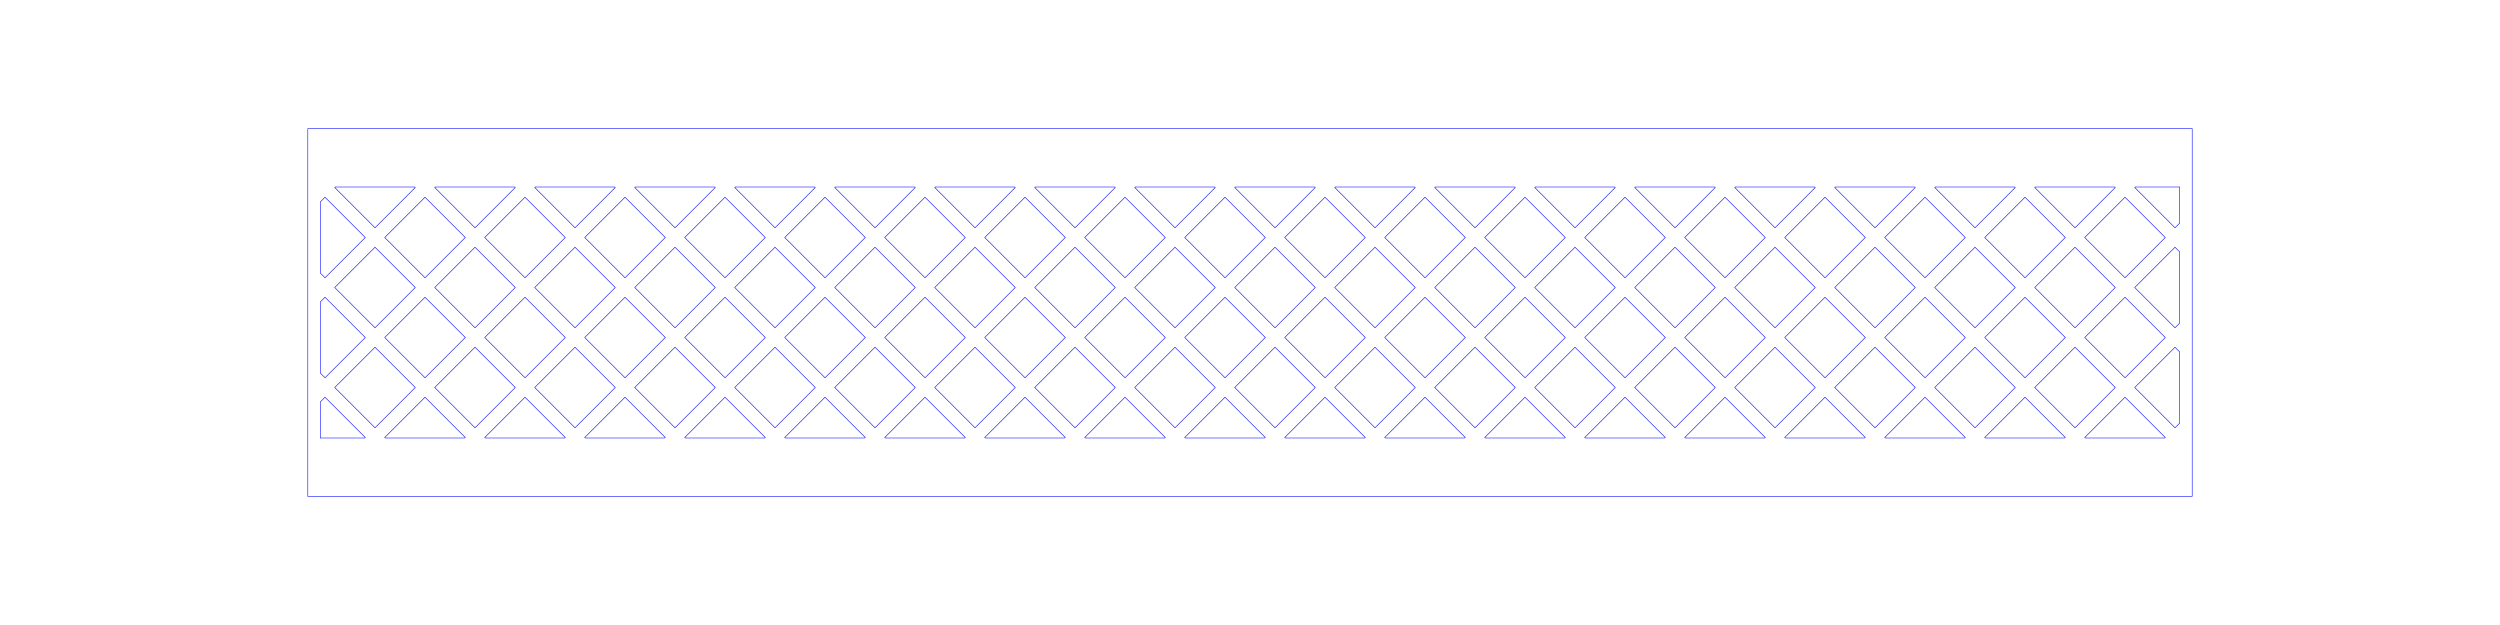<?xml version="1.0" encoding="UTF-8" standalone="no"?>
<svg
   height="300mm"
   version="1.1"
   viewBox="0 0 1200 300"
   width="1200mm"
   id="svg115"
   sodipodi:docname="tramo1.4.svg"
   inkscape:version="1.4 (1:1.4+202410161351+e7c3feb100)"
   xmlns:inkscape="http://www.inkscape.org/namespaces/inkscape"
   xmlns:sodipodi="http://sodipodi.sourceforge.net/DTD/sodipodi-0.dtd"
   xmlns="http://www.w3.org/2000/svg"
   xmlns:svg="http://www.w3.org/2000/svg">
  <sodipodi:namedview
     id="namedview115"
     pagecolor="#ffffff"
     bordercolor="#666666"
     borderopacity="1.0"
     inkscape:showpageshadow="2"
     inkscape:pageopacity="0.0"
     inkscape:pagecheckerboard="0"
     inkscape:deskcolor="#d1d1d1"
     inkscape:document-units="mm"
     inkscape:zoom="0.18642101"
     inkscape:cx="2140.3167"
     inkscape:cy="777.80934"
     inkscape:window-width="1920"
     inkscape:window-height="1011"
     inkscape:window-x="0"
     inkscape:window-y="0"
     inkscape:window-maximized="1"
     inkscape:current-layer="svg115" />
  <defs
     id="defs1" />
  <g
     fill="none"
     stroke="blue"
     stroke-width="0.5"
     transform="translate(-108.0,61.75)"
     id="g115"
     style="vector-effect:non-scaling-stroke;-inkscape-stroke:hairline;stroke-width:0.265;stroke-dasharray:none">
    <path
       d="M 288.0,104.917 L 307.333,124.25 L 288.0,143.583 L 268.667,124.25 L 288.0,104.917 Z"
       id="path1"
       style="vector-effect:non-scaling-stroke;-inkscape-stroke:hairline;stroke-width:0.265;stroke-dasharray:none" />
    <path
       d="M 288.0,56.917 L 307.333,76.25 L 288.0,95.583 L 268.667,76.25 L 288.0,56.917 Z"
       id="path2"
       style="vector-effect:non-scaling-stroke;-inkscape-stroke:hairline;stroke-width:0.265;stroke-dasharray:none" />
    <path
       d="M 312.0,80.917 L 331.333,100.25 L 312.0,119.583 L 292.667,100.25 L 312.0,80.917 Z"
       id="path3"
       style="vector-effect:non-scaling-stroke;-inkscape-stroke:hairline;stroke-width:0.265;stroke-dasharray:none" />
    <path
       d="M 312.0,32.917 L 331.333,52.25 L 312.0,71.583 L 292.667,52.25 L 312.0,32.917 Z"
       id="path4"
       style="vector-effect:non-scaling-stroke;-inkscape-stroke:hairline;stroke-width:0.265;stroke-dasharray:none" />
    <path
       d="M 336.0,104.917 L 355.333,124.25 L 336.0,143.583 L 316.667,124.25 L 336.0,104.917 Z"
       id="path5"
       style="vector-effect:non-scaling-stroke;-inkscape-stroke:hairline;stroke-width:0.265;stroke-dasharray:none" />
    <path
       d="M 336.0,56.917 L 355.333,76.25 L 336.0,95.583 L 316.667,76.25 L 336.0,56.917 Z"
       id="path6"
       style="vector-effect:non-scaling-stroke;-inkscape-stroke:hairline;stroke-width:0.265;stroke-dasharray:none" />
    <path
       d="M 360.0,80.917 L 379.333,100.25 L 360.0,119.583 L 340.667,100.25 L 360.0,80.917 Z"
       id="path7"
       style="vector-effect:non-scaling-stroke;-inkscape-stroke:hairline;stroke-width:0.265;stroke-dasharray:none" />
    <path
       d="M 360.0,32.917 L 379.333,52.25 L 360.0,71.583 L 340.667,52.25 L 360.0,32.917 Z"
       id="path8"
       style="vector-effect:non-scaling-stroke;-inkscape-stroke:hairline;stroke-width:0.265;stroke-dasharray:none" />
    <path
       d="M 384.0,104.917 L 403.333,124.25 L 384.0,143.583 L 364.667,124.25 L 384.0,104.917 Z"
       id="path9"
       style="vector-effect:non-scaling-stroke;-inkscape-stroke:hairline;stroke-width:0.265;stroke-dasharray:none" />
    <path
       d="M 384.0,56.917 L 403.333,76.25 L 384.0,95.583 L 364.667,76.25 L 384.0,56.917 Z"
       id="path10"
       style="vector-effect:non-scaling-stroke;-inkscape-stroke:hairline;stroke-width:0.265;stroke-dasharray:none" />
    <path
       d="M 408.0,80.917 L 427.333,100.25 L 408.0,119.583 L 388.667,100.25 L 408.0,80.917 Z"
       id="path11"
       style="vector-effect:non-scaling-stroke;-inkscape-stroke:hairline;stroke-width:0.265;stroke-dasharray:none" />
    <path
       d="M 408.0,32.917 L 427.333,52.25 L 408.0,71.583 L 388.667,52.25 L 408.0,32.917 Z"
       id="path12"
       style="vector-effect:non-scaling-stroke;-inkscape-stroke:hairline;stroke-width:0.265;stroke-dasharray:none" />
    <path
       d="M 432.0,104.917 L 451.333,124.25 L 432.0,143.583 L 412.667,124.25 L 432.0,104.917 Z"
       id="path13"
       style="vector-effect:non-scaling-stroke;-inkscape-stroke:hairline;stroke-width:0.265;stroke-dasharray:none" />
    <path
       d="M 432.0,56.917 L 451.333,76.25 L 432.0,95.583 L 412.667,76.25 L 432.0,56.917 Z"
       id="path14"
       style="vector-effect:non-scaling-stroke;-inkscape-stroke:hairline;stroke-width:0.265;stroke-dasharray:none" />
    <path
       d="M 456.0,80.917 L 475.333,100.25 L 456.0,119.583 L 436.667,100.25 L 456.0,80.917 Z"
       id="path15"
       style="vector-effect:non-scaling-stroke;-inkscape-stroke:hairline;stroke-width:0.265;stroke-dasharray:none" />
    <path
       d="M 456.0,32.917 L 475.333,52.25 L 456.0,71.583 L 436.667,52.25 L 456.0,32.917 Z"
       id="path16"
       style="vector-effect:non-scaling-stroke;-inkscape-stroke:hairline;stroke-width:0.265;stroke-dasharray:none" />
    <path
       d="M 480.0,104.917 L 499.333,124.25 L 480.0,143.583 L 460.667,124.25 L 480.0,104.917 Z"
       id="path17"
       style="vector-effect:non-scaling-stroke;-inkscape-stroke:hairline;stroke-width:0.265;stroke-dasharray:none" />
    <path
       d="M 480.0,56.917 L 499.333,76.25 L 480.0,95.583 L 460.667,76.25 L 480.0,56.917 Z"
       id="path18"
       style="vector-effect:non-scaling-stroke;-inkscape-stroke:hairline;stroke-width:0.265;stroke-dasharray:none" />
    <path
       d="M 504.0,80.917 L 523.333,100.25 L 504.0,119.583 L 484.667,100.25 L 504.0,80.917 Z"
       id="path19"
       style="vector-effect:non-scaling-stroke;-inkscape-stroke:hairline;stroke-width:0.265;stroke-dasharray:none" />
    <path
       d="M 504.0,32.917 L 523.333,52.25 L 504.0,71.583 L 484.667,52.25 L 504.0,32.917 Z"
       id="path20"
       style="vector-effect:non-scaling-stroke;-inkscape-stroke:hairline;stroke-width:0.265;stroke-dasharray:none" />
    <path
       d="M 528.0,104.917 L 547.333,124.25 L 528.0,143.583 L 508.667,124.25 L 528.0,104.917 Z"
       id="path21"
       style="vector-effect:non-scaling-stroke;-inkscape-stroke:hairline;stroke-width:0.265;stroke-dasharray:none" />
    <path
       d="M 528.0,56.917 L 547.333,76.25 L 528.0,95.583 L 508.667,76.25 L 528.0,56.917 Z"
       id="path22"
       style="vector-effect:non-scaling-stroke;-inkscape-stroke:hairline;stroke-width:0.265;stroke-dasharray:none" />
    <path
       d="M 552.0,80.917 L 571.333,100.25 L 552.0,119.583 L 532.667,100.25 L 552.0,80.917 Z"
       id="path23"
       style="vector-effect:non-scaling-stroke;-inkscape-stroke:hairline;stroke-width:0.265;stroke-dasharray:none" />
    <path
       d="M 552.0,32.917 L 571.333,52.25 L 552.0,71.583 L 532.667,52.25 L 552.0,32.917 Z"
       id="path24"
       style="vector-effect:non-scaling-stroke;-inkscape-stroke:hairline;stroke-width:0.265;stroke-dasharray:none" />
    <path
       d="M 576.0,104.917 L 595.333,124.25 L 576.0,143.583 L 556.667,124.25 L 576.0,104.917 Z"
       id="path25"
       style="vector-effect:non-scaling-stroke;-inkscape-stroke:hairline;stroke-width:0.265;stroke-dasharray:none" />
    <path
       d="M 576.0,56.917 L 595.333,76.25 L 576.0,95.583 L 556.667,76.25 L 576.0,56.917 Z"
       id="path26"
       style="vector-effect:non-scaling-stroke;-inkscape-stroke:hairline;stroke-width:0.265;stroke-dasharray:none" />
    <path
       d="M 600.0,80.917 L 619.333,100.25 L 600.0,119.583 L 580.667,100.25 L 600.0,80.917 Z"
       id="path27"
       style="vector-effect:non-scaling-stroke;-inkscape-stroke:hairline;stroke-width:0.265;stroke-dasharray:none" />
    <path
       d="M 600.0,32.917 L 619.333,52.25 L 600.0,71.583 L 580.667,52.25 L 600.0,32.917 Z"
       id="path28"
       style="vector-effect:non-scaling-stroke;-inkscape-stroke:hairline;stroke-width:0.265;stroke-dasharray:none" />
    <path
       d="M 624.0,104.917 L 643.333,124.25 L 624.0,143.583 L 604.667,124.25 L 624.0,104.917 Z"
       id="path29"
       style="vector-effect:non-scaling-stroke;-inkscape-stroke:hairline;stroke-width:0.265;stroke-dasharray:none" />
    <path
       d="M 624.0,56.917 L 643.333,76.25 L 624.0,95.583 L 604.667,76.25 L 624.0,56.917 Z"
       id="path30"
       style="vector-effect:non-scaling-stroke;-inkscape-stroke:hairline;stroke-width:0.265;stroke-dasharray:none" />
    <path
       d="M 648.0,80.917 L 667.333,100.25 L 648.0,119.583 L 628.667,100.25 L 648.0,80.917 Z"
       id="path31"
       style="vector-effect:non-scaling-stroke;-inkscape-stroke:hairline;stroke-width:0.265;stroke-dasharray:none" />
    <path
       d="M 648.0,32.917 L 667.333,52.25 L 648.0,71.583 L 628.667,52.25 L 648.0,32.917 Z"
       id="path32"
       style="vector-effect:non-scaling-stroke;-inkscape-stroke:hairline;stroke-width:0.265;stroke-dasharray:none" />
    <path
       d="M 672.0,104.917 L 691.333,124.25 L 672.0,143.583 L 652.667,124.25 L 672.0,104.917 Z"
       id="path33"
       style="vector-effect:non-scaling-stroke;-inkscape-stroke:hairline;stroke-width:0.265;stroke-dasharray:none" />
    <path
       d="M 672.0,56.917 L 691.333,76.25 L 672.0,95.583 L 652.667,76.25 L 672.0,56.917 Z"
       id="path34"
       style="vector-effect:non-scaling-stroke;-inkscape-stroke:hairline;stroke-width:0.265;stroke-dasharray:none" />
    <path
       d="M 696.0,80.917 L 715.333,100.25 L 696.0,119.583 L 676.667,100.25 L 696.0,80.917 Z"
       id="path35"
       style="vector-effect:non-scaling-stroke;-inkscape-stroke:hairline;stroke-width:0.265;stroke-dasharray:none" />
    <path
       d="M 696.0,32.917 L 715.333,52.25 L 696.0,71.583 L 676.667,52.25 L 696.0,32.917 Z"
       id="path36"
       style="vector-effect:non-scaling-stroke;-inkscape-stroke:hairline;stroke-width:0.265;stroke-dasharray:none" />
    <path
       d="M 720.0,104.917 L 739.333,124.25 L 720.0,143.583 L 700.667,124.25 L 720.0,104.917 Z"
       id="path37"
       style="vector-effect:non-scaling-stroke;-inkscape-stroke:hairline;stroke-width:0.265;stroke-dasharray:none" />
    <path
       d="M 720.0,56.917 L 739.333,76.25 L 720.0,95.583 L 700.667,76.25 L 720.0,56.917 Z"
       id="path38"
       style="vector-effect:non-scaling-stroke;-inkscape-stroke:hairline;stroke-width:0.265;stroke-dasharray:none" />
    <path
       d="M 744.0,80.917 L 763.333,100.25 L 744.0,119.583 L 724.667,100.25 L 744.0,80.917 Z"
       id="path39"
       style="vector-effect:non-scaling-stroke;-inkscape-stroke:hairline;stroke-width:0.265;stroke-dasharray:none" />
    <path
       d="M 744.0,32.917 L 763.333,52.25 L 744.0,71.583 L 724.667,52.25 L 744.0,32.917 Z"
       id="path40"
       style="vector-effect:non-scaling-stroke;-inkscape-stroke:hairline;stroke-width:0.265;stroke-dasharray:none" />
    <path
       d="M 768.0,104.917 L 787.333,124.25 L 768.0,143.583 L 748.667,124.25 L 768.0,104.917 Z"
       id="path41"
       style="vector-effect:non-scaling-stroke;-inkscape-stroke:hairline;stroke-width:0.265;stroke-dasharray:none" />
    <path
       d="M 768.0,56.917 L 787.333,76.25 L 768.0,95.583 L 748.667,76.25 L 768.0,56.917 Z"
       id="path42"
       style="vector-effect:non-scaling-stroke;-inkscape-stroke:hairline;stroke-width:0.265;stroke-dasharray:none" />
    <path
       d="M 792.0,80.917 L 811.333,100.25 L 792.0,119.583 L 772.667,100.25 L 792.0,80.917 Z"
       id="path43"
       style="vector-effect:non-scaling-stroke;-inkscape-stroke:hairline;stroke-width:0.265;stroke-dasharray:none" />
    <path
       d="M 792.0,32.917 L 811.333,52.25 L 792.0,71.583 L 772.667,52.25 L 792.0,32.917 Z"
       id="path44"
       style="vector-effect:non-scaling-stroke;-inkscape-stroke:hairline;stroke-width:0.265;stroke-dasharray:none" />
    <path
       d="M 816.0,104.917 L 835.333,124.25 L 816.0,143.583 L 796.667,124.25 L 816.0,104.917 Z"
       id="path45"
       style="vector-effect:non-scaling-stroke;-inkscape-stroke:hairline;stroke-width:0.265;stroke-dasharray:none" />
    <path
       d="M 816.0,56.917 L 835.333,76.25 L 816.0,95.583 L 796.667,76.25 L 816.0,56.917 Z"
       id="path46"
       style="vector-effect:non-scaling-stroke;-inkscape-stroke:hairline;stroke-width:0.265;stroke-dasharray:none" />
    <path
       d="M 840.0,80.917 L 859.333,100.25 L 840.0,119.583 L 820.667,100.25 L 840.0,80.917 Z"
       id="path47"
       style="vector-effect:non-scaling-stroke;-inkscape-stroke:hairline;stroke-width:0.265;stroke-dasharray:none" />
    <path
       d="M 840.0,32.917 L 859.333,52.25 L 840.0,71.583 L 820.667,52.25 L 840.0,32.917 Z"
       id="path48"
       style="vector-effect:non-scaling-stroke;-inkscape-stroke:hairline;stroke-width:0.265;stroke-dasharray:none" />
    <path
       d="M 864.0,104.917 L 883.333,124.25 L 864.0,143.583 L 844.667,124.25 L 864.0,104.917 Z"
       id="path49"
       style="vector-effect:non-scaling-stroke;-inkscape-stroke:hairline;stroke-width:0.265;stroke-dasharray:none" />
    <path
       d="M 864.0,56.917 L 883.333,76.25 L 864.0,95.583 L 844.667,76.25 L 864.0,56.917 Z"
       id="path50"
       style="vector-effect:non-scaling-stroke;-inkscape-stroke:hairline;stroke-width:0.265;stroke-dasharray:none" />
    <path
       d="M 888.0,80.917 L 907.333,100.25 L 888.0,119.583 L 868.667,100.25 L 888.0,80.917 Z"
       id="path51"
       style="vector-effect:non-scaling-stroke;-inkscape-stroke:hairline;stroke-width:0.265;stroke-dasharray:none" />
    <path
       d="M 888.0,32.917 L 907.333,52.25 L 888.0,71.583 L 868.667,52.25 L 888.0,32.917 Z"
       id="path52"
       style="vector-effect:non-scaling-stroke;-inkscape-stroke:hairline;stroke-width:0.265;stroke-dasharray:none" />
    <path
       d="M 912.0,104.917 L 931.333,124.25 L 912.0,143.583 L 892.667,124.25 L 912.0,104.917 Z"
       id="path53"
       style="vector-effect:non-scaling-stroke;-inkscape-stroke:hairline;stroke-width:0.265;stroke-dasharray:none" />
    <path
       d="M 912.0,56.917 L 931.333,76.25 L 912.0,95.583 L 892.667,76.25 L 912.0,56.917 Z"
       id="path54"
       style="vector-effect:non-scaling-stroke;-inkscape-stroke:hairline;stroke-width:0.265;stroke-dasharray:none" />
    <path
       d="M 936.0,80.917 L 955.333,100.25 L 936.0,119.583 L 916.667,100.25 L 936.0,80.917 Z"
       id="path55"
       style="vector-effect:non-scaling-stroke;-inkscape-stroke:hairline;stroke-width:0.265;stroke-dasharray:none" />
    <path
       d="M 936.0,32.917 L 955.333,52.25 L 936.0,71.583 L 916.667,52.25 L 936.0,32.917 Z"
       id="path56"
       style="vector-effect:non-scaling-stroke;-inkscape-stroke:hairline;stroke-width:0.265;stroke-dasharray:none" />
    <path
       d="M 960.0,104.917 L 979.333,124.25 L 960.0,143.583 L 940.667,124.25 L 960.0,104.917 Z"
       id="path57"
       style="vector-effect:non-scaling-stroke;-inkscape-stroke:hairline;stroke-width:0.265;stroke-dasharray:none" />
    <path
       d="M 960.0,56.917 L 979.333,76.25 L 960.0,95.583 L 940.667,76.25 L 960.0,56.917 Z"
       id="path58"
       style="vector-effect:non-scaling-stroke;-inkscape-stroke:hairline;stroke-width:0.265;stroke-dasharray:none" />
    <path
       d="M 984.0,80.917 L 1003.333,100.25 L 984.0,119.583 L 964.667,100.25 L 984.0,80.917 Z"
       id="path59"
       style="vector-effect:non-scaling-stroke;-inkscape-stroke:hairline;stroke-width:0.265;stroke-dasharray:none" />
    <path
       d="M 984.0,32.917 L 1003.333,52.25 L 984.0,71.583 L 964.667,52.25 L 984.0,32.917 Z"
       id="path60"
       style="vector-effect:non-scaling-stroke;-inkscape-stroke:hairline;stroke-width:0.265;stroke-dasharray:none" />
    <path
       d="M 1008.0,104.917 L 1027.333,124.25 L 1008.0,143.583 L 988.667,124.25 L 1008.0,104.917 Z"
       id="path61"
       style="vector-effect:non-scaling-stroke;-inkscape-stroke:hairline;stroke-width:0.265;stroke-dasharray:none" />
    <path
       d="M 1008.0,56.917 L 1027.333,76.25 L 1008.0,95.583 L 988.667,76.25 L 1008.0,56.917 Z"
       id="path62"
       style="vector-effect:non-scaling-stroke;-inkscape-stroke:hairline;stroke-width:0.265;stroke-dasharray:none" />
    <path
       d="M 1032.0,80.917 L 1051.333,100.25 L 1032.0,119.583 L 1012.667,100.25 L 1032.0,80.917 Z"
       id="path63"
       style="vector-effect:non-scaling-stroke;-inkscape-stroke:hairline;stroke-width:0.265;stroke-dasharray:none" />
    <path
       d="M 1032.0,32.917 L 1051.333,52.25 L 1032.0,71.583 L 1012.667,52.25 L 1032.0,32.917 Z"
       id="path64"
       style="vector-effect:non-scaling-stroke;-inkscape-stroke:hairline;stroke-width:0.265;stroke-dasharray:none" />
    <path
       d="M 1056.0,104.917 L 1075.333,124.25 L 1056.0,143.583 L 1036.667,124.25 L 1056.0,104.917 Z"
       id="path65"
       style="vector-effect:non-scaling-stroke;-inkscape-stroke:hairline;stroke-width:0.265;stroke-dasharray:none" />
    <path
       d="M 1056.0,56.917 L 1075.333,76.25 L 1056.0,95.583 L 1036.667,76.25 L 1056.0,56.917 Z"
       id="path66"
       style="vector-effect:non-scaling-stroke;-inkscape-stroke:hairline;stroke-width:0.265;stroke-dasharray:none" />
    <path
       d="M 1080.0,80.917 L 1099.333,100.25 L 1080.0,119.583 L 1060.667,100.25 L 1080.0,80.917 Z"
       id="path67"
       style="vector-effect:non-scaling-stroke;-inkscape-stroke:hairline;stroke-width:0.265;stroke-dasharray:none" />
    <path
       d="M 1080.0,32.917 L 1099.333,52.25 L 1080.0,71.583 L 1060.667,52.25 L 1080.0,32.917 Z"
       id="path68"
       style="vector-effect:non-scaling-stroke;-inkscape-stroke:hairline;stroke-width:0.265;stroke-dasharray:none" />
    <path
       d="M 1104.0,104.917 L 1123.333,124.25 L 1104.0,143.583 L 1084.667,124.25 L 1104.0,104.917 Z"
       id="path69"
       style="vector-effect:non-scaling-stroke;-inkscape-stroke:hairline;stroke-width:0.265;stroke-dasharray:none" />
    <path
       d="M 1104.0,56.917 L 1123.333,76.25 L 1104.0,95.583 L 1084.667,76.25 L 1104.0,56.917 Z"
       id="path70"
       style="vector-effect:non-scaling-stroke;-inkscape-stroke:hairline;stroke-width:0.265;stroke-dasharray:none" />
    <path
       d="M 1128.0,80.917 L 1147.333,100.25 L 1128.0,119.583 L 1108.667,100.25 L 1128.0,80.917 Z"
       id="path71"
       style="vector-effect:non-scaling-stroke;-inkscape-stroke:hairline;stroke-width:0.265;stroke-dasharray:none" />
    <path
       d="M 1128.0,32.917 L 1147.333,52.25 L 1128.0,71.583 L 1108.667,52.25 L 1128.0,32.917 Z"
       id="path72"
       style="vector-effect:non-scaling-stroke;-inkscape-stroke:hairline;stroke-width:0.265;stroke-dasharray:none" />
    <path
       d="M 1152.0,56.917 L 1154.25,59.167 L 1154.25,93.333 L 1152.0,95.583 L 1132.667,76.25 L 1152.0,56.917 Z"
       id="path73"
       style="vector-effect:non-scaling-stroke;-inkscape-stroke:hairline;stroke-width:0.265;stroke-dasharray:none" />
    <path
       d="M 748.917,28.0 L 787.083,28.0 L 787.333,28.25 L 768.0,47.583 L 748.667,28.25 L 748.917,28.0 Z"
       id="path74"
       style="vector-effect:non-scaling-stroke;-inkscape-stroke:hairline;stroke-width:0.265;stroke-dasharray:none" />
    <path
       d="M 1084.917,28.0 L 1123.083,28.0 L 1123.333,28.25 L 1104.0,47.583 L 1084.667,28.25 L 1084.917,28.0 Z"
       id="path75"
       style="vector-effect:non-scaling-stroke;-inkscape-stroke:hairline;stroke-width:0.265;stroke-dasharray:none" />
    <path
       d="M 676.667,148.25 L 696.0,128.917 L 715.333,148.25 L 715.083,148.5 L 676.917,148.5 L 676.667,148.25 Z"
       id="path76"
       style="vector-effect:non-scaling-stroke;-inkscape-stroke:hairline;stroke-width:0.265;stroke-dasharray:none" />
    <path
       d="M 436.667,148.25 L 456.0,128.917 L 475.333,148.25 L 475.083,148.5 L 436.917,148.5 L 436.667,148.25 Z"
       id="path77"
       style="vector-effect:non-scaling-stroke;-inkscape-stroke:hairline;stroke-width:0.265;stroke-dasharray:none" />
    <path
       d="M 484.667,148.25 L 504.0,128.917 L 523.333,148.25 L 523.083,148.5 L 484.917,148.5 L 484.667,148.25 Z"
       id="path78"
       style="vector-effect:non-scaling-stroke;-inkscape-stroke:hairline;stroke-width:0.265;stroke-dasharray:none" />
    <path
       d="M 964.667,148.25 L 984.0,128.917 L 1003.333,148.25 L 1003.083,148.5 L 964.917,148.5 L 964.667,148.25 Z"
       id="path79"
       style="vector-effect:non-scaling-stroke;-inkscape-stroke:hairline;stroke-width:0.265;stroke-dasharray:none" />
    <path
       d="M 772.667,148.25 L 792.0,128.917 L 811.333,148.25 L 811.083,148.5 L 772.917,148.5 L 772.667,148.25 Z"
       id="path80"
       style="vector-effect:non-scaling-stroke;-inkscape-stroke:hairline;stroke-width:0.265;stroke-dasharray:none" />
    <path
       d="M 460.917,28.0 L 499.083,28.0 L 499.333,28.25 L 480.0,47.583 L 460.667,28.25 L 460.917,28.0 Z"
       id="path81"
       style="vector-effect:non-scaling-stroke;-inkscape-stroke:hairline;stroke-width:0.265;stroke-dasharray:none" />
    <path
       d="M 1036.917,28.0 L 1075.083,28.0 L 1075.333,28.25 L 1056.0,47.583 L 1036.667,28.25 L 1036.917,28.0 Z"
       id="path82"
       style="vector-effect:non-scaling-stroke;-inkscape-stroke:hairline;stroke-width:0.265;stroke-dasharray:none" />
    <path
       d="M 892.917,28.0 L 931.083,28.0 L 931.333,28.25 L 912.0,47.583 L 892.667,28.25 L 892.917,28.0 Z"
       id="path83"
       style="vector-effect:non-scaling-stroke;-inkscape-stroke:hairline;stroke-width:0.265;stroke-dasharray:none" />
    <path
       d="M 652.917,28.0 L 691.083,28.0 L 691.333,28.25 L 672.0,47.583 L 652.667,28.25 L 652.917,28.0 Z"
       id="path84"
       style="vector-effect:non-scaling-stroke;-inkscape-stroke:hairline;stroke-width:0.265;stroke-dasharray:none" />
    <path
       d="M 292.667,148.25 L 312.0,128.917 L 331.333,148.25 L 331.083,148.5 L 292.917,148.5 L 292.667,148.25 Z"
       id="path85"
       style="vector-effect:non-scaling-stroke;-inkscape-stroke:hairline;stroke-width:0.265;stroke-dasharray:none" />
    <path
       d="M 364.917,28.0 L 403.083,28.0 L 403.333,28.25 L 384.0,47.583 L 364.667,28.25 L 364.917,28.0 Z"
       id="path86"
       style="vector-effect:non-scaling-stroke;-inkscape-stroke:hairline;stroke-width:0.265;stroke-dasharray:none" />
    <path
       d="M 1012.667,148.25 L 1032.0,128.917 L 1051.333,148.25 L 1051.083,148.5 L 1012.917,148.5 L 1012.667,148.25 Z"
       id="path87"
       style="vector-effect:non-scaling-stroke;-inkscape-stroke:hairline;stroke-width:0.265;stroke-dasharray:none" />
    <path
       d="M 340.667,148.25 L 360.0,128.917 L 379.333,148.25 L 379.083,148.5 L 340.917,148.5 L 340.667,148.25 Z"
       id="path88"
       style="vector-effect:non-scaling-stroke;-inkscape-stroke:hairline;stroke-width:0.265;stroke-dasharray:none" />
    <path
       d="M 820.667,148.25 L 840.0,128.917 L 859.333,148.25 L 859.083,148.5 L 820.917,148.5 L 820.667,148.25 Z"
       id="path89"
       style="vector-effect:non-scaling-stroke;-inkscape-stroke:hairline;stroke-width:0.265;stroke-dasharray:none" />
    <path
       d="M 916.667,148.25 L 936.0,128.917 L 955.333,148.25 L 955.083,148.5 L 916.917,148.5 L 916.667,148.25 Z"
       id="path90"
       style="vector-effect:non-scaling-stroke;-inkscape-stroke:hairline;stroke-width:0.265;stroke-dasharray:none" />
    <path
       d="M 261.75,35.167 L 264.0,32.917 L 283.333,52.25 L 264.0,71.583 L 261.75,69.333 L 261.75,35.167 Z"
       id="path91"
       style="vector-effect:non-scaling-stroke;-inkscape-stroke:hairline;stroke-width:0.265;stroke-dasharray:none" />
    <path
       d="M 988.917,28.0 L 1027.083,28.0 L 1027.333,28.25 L 1008.0,47.583 L 988.667,28.25 L 988.917,28.0 Z"
       id="path92"
       style="vector-effect:non-scaling-stroke;-inkscape-stroke:hairline;stroke-width:0.265;stroke-dasharray:none" />
    <path
       d="M 1132.917,28.0 L 1154.25,28.0 L 1154.25,45.333 L 1152.0,47.583 L 1132.667,28.25 L 1132.917,28.0 Z"
       id="path93"
       style="vector-effect:non-scaling-stroke;-inkscape-stroke:hairline;stroke-width:0.265;stroke-dasharray:none" />
    <path
       d="M 268.917,28.0 L 307.083,28.0 L 307.333,28.25 L 288.0,47.583 L 268.667,28.25 L 268.917,28.0 Z"
       id="path94"
       style="vector-effect:non-scaling-stroke;-inkscape-stroke:hairline;stroke-width:0.265;stroke-dasharray:none" />
    <path
       d="M 532.667,148.25 L 552.0,128.917 L 571.333,148.25 L 571.083,148.5 L 532.917,148.5 L 532.667,148.25 Z"
       id="path95"
       style="vector-effect:non-scaling-stroke;-inkscape-stroke:hairline;stroke-width:0.265;stroke-dasharray:none" />
    <path
       d="M 724.667,148.25 L 744.0,128.917 L 763.333,148.25 L 763.083,148.5 L 724.917,148.5 L 724.667,148.25 Z"
       id="path96"
       style="vector-effect:non-scaling-stroke;-inkscape-stroke:hairline;stroke-width:0.265;stroke-dasharray:none" />
    <path
       d="M 700.917,28.0 L 739.083,28.0 L 739.333,28.25 L 720.0,47.583 L 700.667,28.25 L 700.917,28.0 Z"
       id="path97"
       style="vector-effect:non-scaling-stroke;-inkscape-stroke:hairline;stroke-width:0.265;stroke-dasharray:none" />
    <path
       d="M 316.917,28.0 L 355.083,28.0 L 355.333,28.25 L 336.0,47.583 L 316.667,28.25 L 316.917,28.0 Z"
       id="path98"
       style="vector-effect:non-scaling-stroke;-inkscape-stroke:hairline;stroke-width:0.265;stroke-dasharray:none" />
    <path
       d="M 1108.667,148.25 L 1128.0,128.917 L 1147.333,148.25 L 1147.083,148.5 L 1108.917,148.5 L 1108.667,148.25 Z"
       id="path99"
       style="vector-effect:non-scaling-stroke;-inkscape-stroke:hairline;stroke-width:0.265;stroke-dasharray:none" />
    <path
       d="M 844.917,28.0 L 883.083,28.0 L 883.333,28.25 L 864.0,47.583 L 844.667,28.25 L 844.917,28.0 Z"
       id="path100"
       style="vector-effect:non-scaling-stroke;-inkscape-stroke:hairline;stroke-width:0.265;stroke-dasharray:none" />
    <path
       d="M 508.917,28.0 L 547.083,28.0 L 547.333,28.25 L 528.0,47.583 L 508.667,28.25 L 508.917,28.0 Z"
       id="path101"
       style="vector-effect:non-scaling-stroke;-inkscape-stroke:hairline;stroke-width:0.265;stroke-dasharray:none" />
    <path
       d="M 261.75,83.167 L 264.0,80.917 L 283.333,100.25 L 264.0,119.583 L 261.75,117.333 L 261.75,83.167 Z"
       id="path102"
       style="vector-effect:non-scaling-stroke;-inkscape-stroke:hairline;stroke-width:0.265;stroke-dasharray:none" />
    <path
       d="M 868.667,148.25 L 888.0,128.917 L 907.333,148.25 L 907.083,148.5 L 868.917,148.5 L 868.667,148.25 Z"
       id="path103"
       style="vector-effect:non-scaling-stroke;-inkscape-stroke:hairline;stroke-width:0.265;stroke-dasharray:none" />
    <path
       d="M 580.667,148.25 L 600.0,128.917 L 619.333,148.25 L 619.083,148.5 L 580.917,148.5 L 580.667,148.25 Z"
       id="path104"
       style="vector-effect:non-scaling-stroke;-inkscape-stroke:hairline;stroke-width:0.265;stroke-dasharray:none" />
    <path
       d="M 628.667,148.25 L 648.0,128.917 L 667.333,148.25 L 667.083,148.5 L 628.917,148.5 L 628.667,148.25 Z"
       id="path105"
       style="vector-effect:non-scaling-stroke;-inkscape-stroke:hairline;stroke-width:0.265;stroke-dasharray:none" />
    <path
       d="M 412.917,28.0 L 451.083,28.0 L 451.333,28.25 L 432.0,47.583 L 412.667,28.25 L 412.917,28.0 Z"
       id="path106"
       style="vector-effect:non-scaling-stroke;-inkscape-stroke:hairline;stroke-width:0.265;stroke-dasharray:none" />
    <path
       d="M 604.917,28.0 L 643.083,28.0 L 643.333,28.25 L 624.0,47.583 L 604.667,28.25 L 604.917,28.0 Z"
       id="path107"
       style="vector-effect:non-scaling-stroke;-inkscape-stroke:hairline;stroke-width:0.265;stroke-dasharray:none" />
    <path
       d="M 796.917,28.0 L 835.083,28.0 L 835.333,28.25 L 816.0,47.583 L 796.667,28.25 L 796.917,28.0 Z"
       id="path108"
       style="vector-effect:non-scaling-stroke;-inkscape-stroke:hairline;stroke-width:0.265;stroke-dasharray:none" />
    <path
       d="M 940.917,28.0 L 979.083,28.0 L 979.333,28.25 L 960.0,47.583 L 940.667,28.25 L 940.917,28.0 Z"
       id="path109"
       style="vector-effect:non-scaling-stroke;-inkscape-stroke:hairline;stroke-width:0.265;stroke-dasharray:none" />
    <path
       d="M 1152.0,104.917 L 1154.25,107.167 L 1154.25,141.333 L 1152.0,143.583 L 1132.667,124.25 L 1152.0,104.917 Z"
       id="path110"
       style="vector-effect:non-scaling-stroke;-inkscape-stroke:hairline;stroke-width:0.265;stroke-dasharray:none" />
    <path
       d="M 388.667,148.25 L 408.0,128.917 L 427.333,148.25 L 427.083,148.5 L 388.917,148.5 L 388.667,148.25 Z"
       id="path111"
       style="vector-effect:non-scaling-stroke;-inkscape-stroke:hairline;stroke-width:0.265;stroke-dasharray:none" />
    <path
       d="M 261.75,131.167 L 264.0,128.917 L 283.333,148.25 L 283.083,148.5 L 261.75,148.5 L 261.75,131.167 Z"
       id="path112"
       style="vector-effect:non-scaling-stroke;-inkscape-stroke:hairline;stroke-width:0.265;stroke-dasharray:none" />
    <path
       d="M 556.917,28.0 L 595.083,28.0 L 595.333,28.25 L 576.0,47.583 L 556.667,28.25 L 556.917,28.0 Z"
       id="path113"
       style="vector-effect:non-scaling-stroke;-inkscape-stroke:hairline;stroke-width:0.265;stroke-dasharray:none" />
    <path
       d="M 1060.667,148.25 L 1080.0,128.917 L 1099.333,148.25 L 1099.083,148.5 L 1060.917,148.5 L 1060.667,148.25 Z"
       id="path114"
       style="vector-effect:non-scaling-stroke;-inkscape-stroke:hairline;stroke-width:0.265;stroke-dasharray:none" />
    <path
       d="M 255.75,176.5 L 1160.25,176.5 L 1160.25,0.0 L 255.75,0.0 L 255.75,176.5 Z"
       id="path115"
       style="vector-effect:non-scaling-stroke;-inkscape-stroke:hairline;stroke-width:0.265;stroke-dasharray:none" />
  </g>
</svg>
